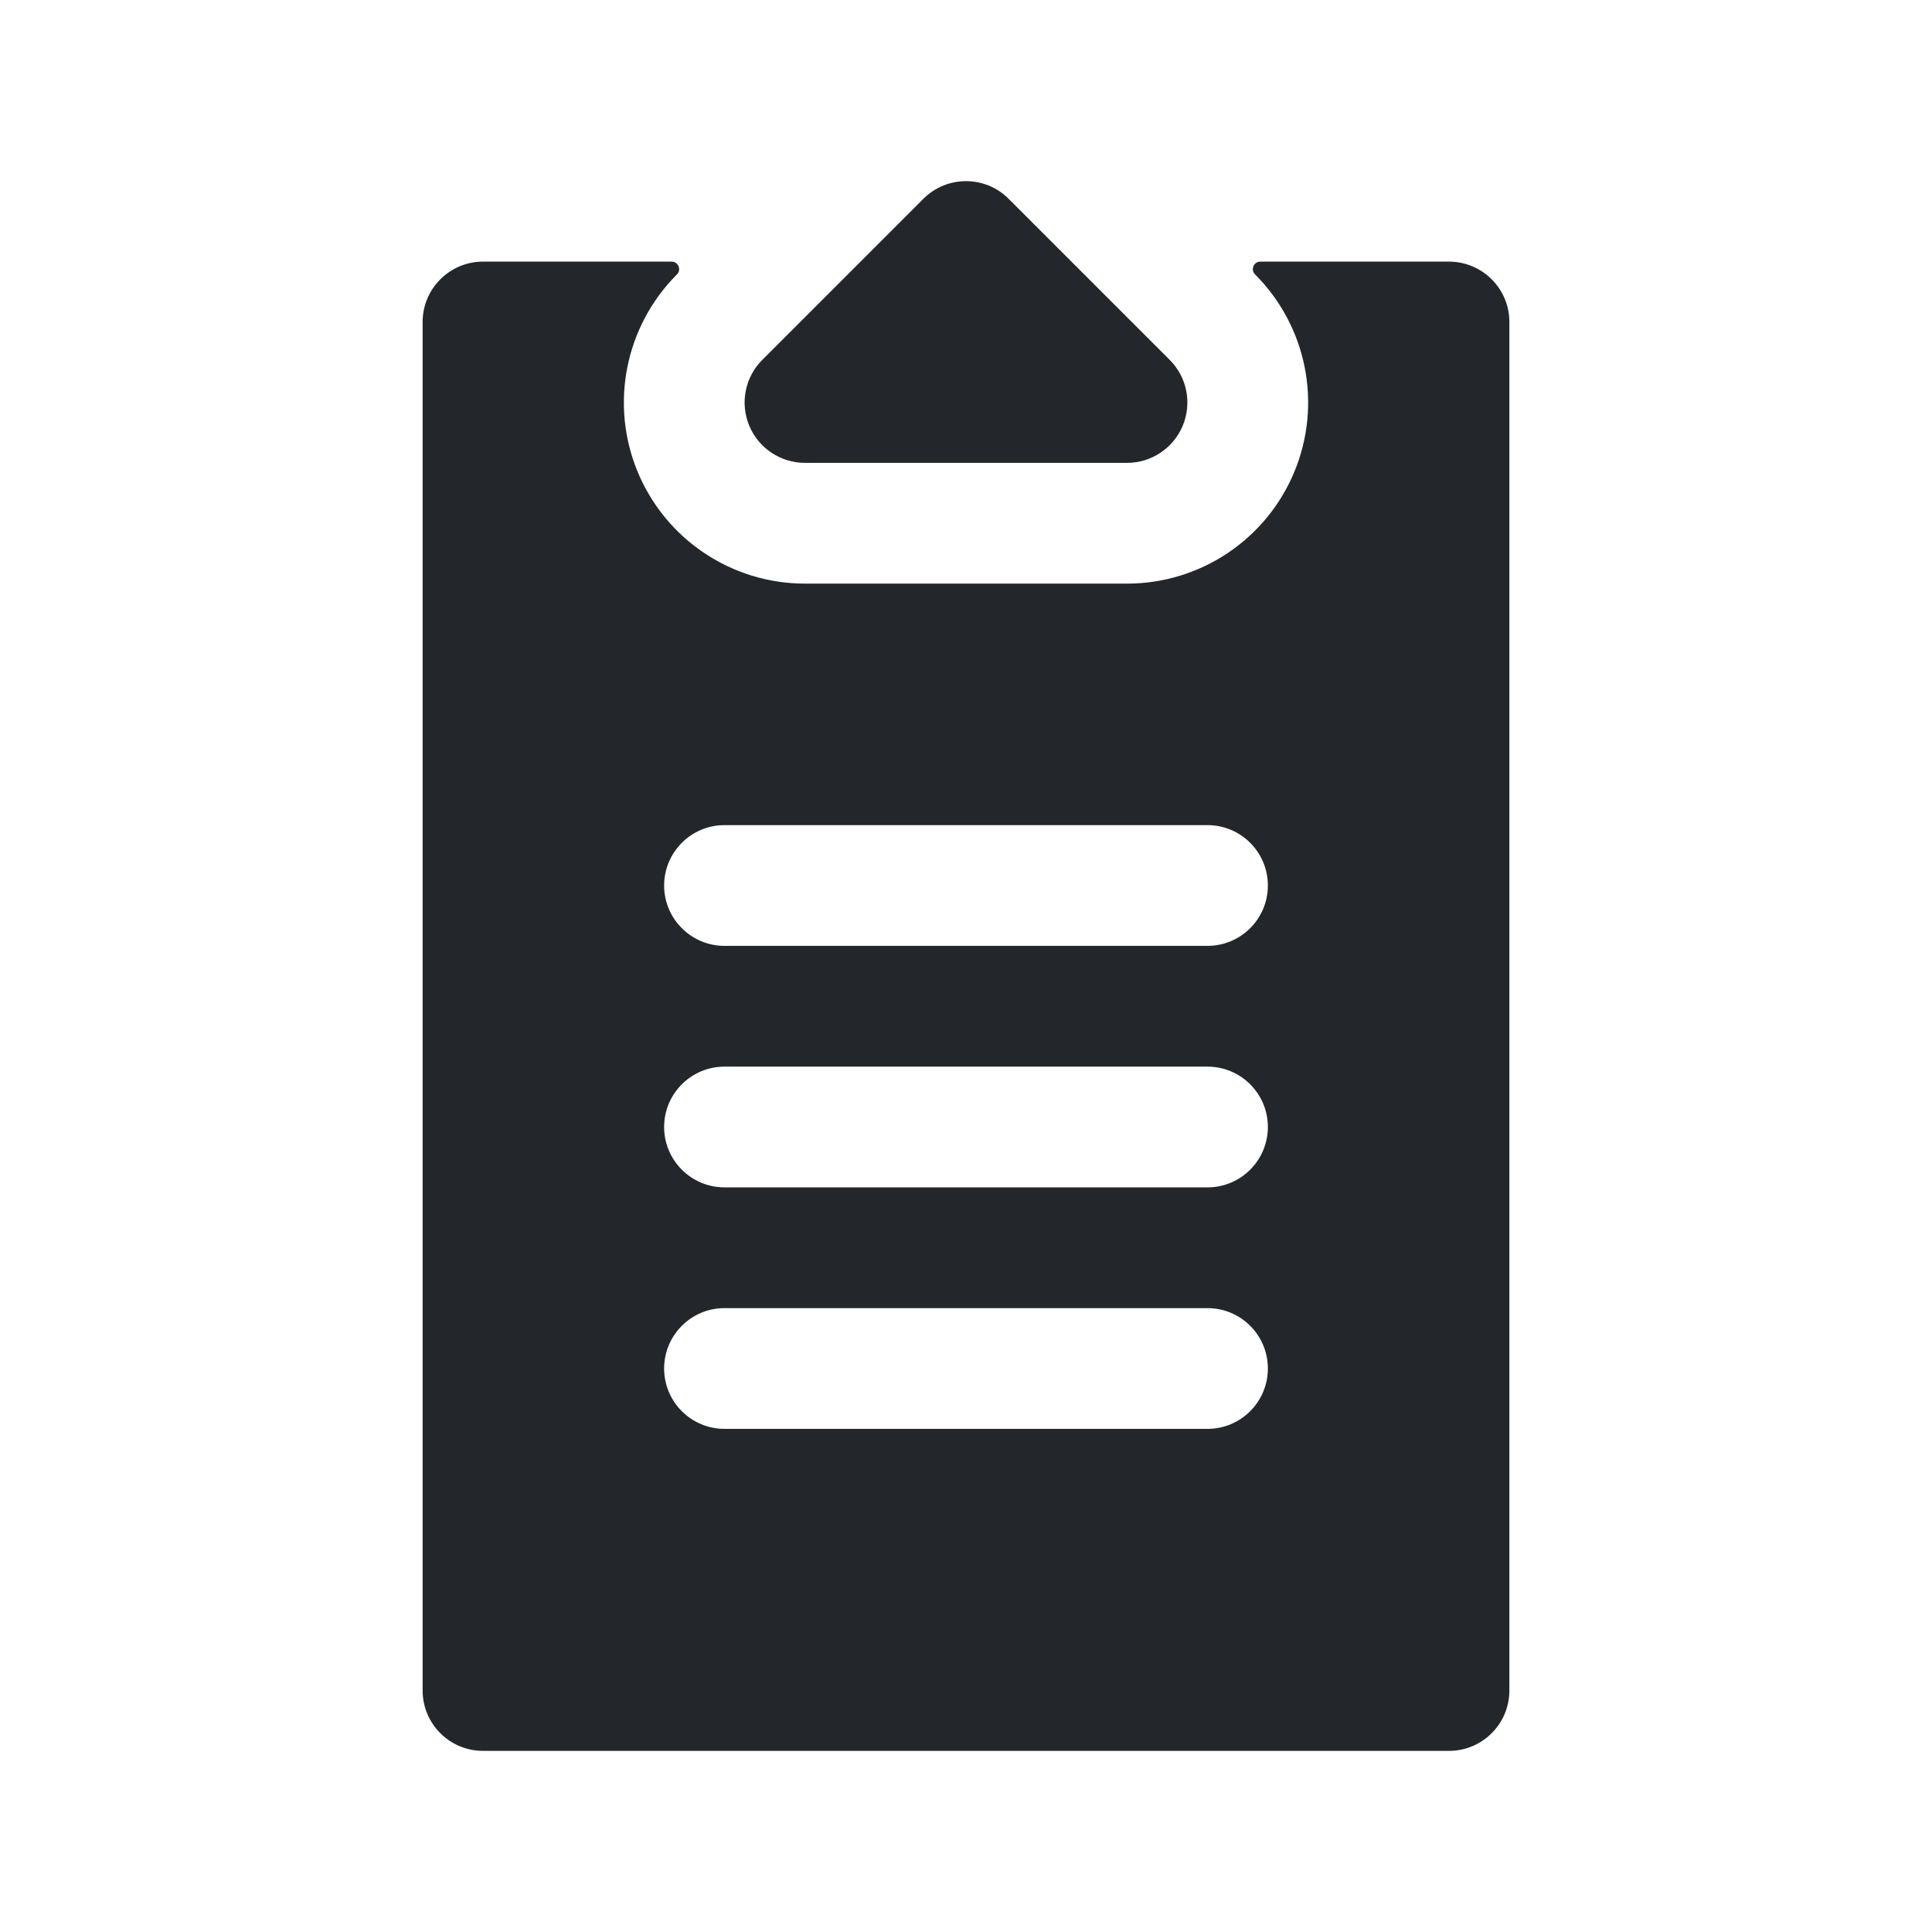 <svg width="24" height="24" viewBox="0 0 24 24" fill="none" xmlns="http://www.w3.org/2000/svg">
<path fill-rule="evenodd" clip-rule="evenodd" d="M12.53 2.47C12.238 2.177 11.763 2.177 11.47 2.47L9.47 4.47C9.255 4.684 9.191 5.007 9.307 5.287C9.423 5.567 9.697 5.75 10 5.75H14C14.303 5.75 14.577 5.567 14.693 5.287C14.809 5.007 14.745 4.684 14.53 4.47L12.53 2.47ZM16.079 5.861C15.73 6.702 14.91 7.25 14 7.25H10C9.09 7.25 8.27 6.702 7.921 5.861C7.573 5.02 7.766 4.053 8.409 3.409C8.468 3.35 8.426 3.25 8.343 3.25H6C5.586 3.25 5.25 3.586 5.25 4V21C5.25 21.414 5.586 21.75 6 21.75H18C18.414 21.75 18.75 21.414 18.75 21V4C18.75 3.586 18.414 3.25 18 3.25H15.657C15.574 3.25 15.532 3.35 15.591 3.409C16.235 4.053 16.427 5.02 16.079 5.861ZM9 10.25C8.586 10.25 8.25 10.586 8.25 11C8.25 11.414 8.586 11.75 9 11.75H15C15.414 11.75 15.75 11.414 15.75 11C15.75 10.586 15.414 10.25 15 10.25H9ZM8.25 14C8.25 13.586 8.586 13.25 9 13.25H15C15.414 13.25 15.75 13.586 15.75 14C15.75 14.414 15.414 14.75 15 14.75H9C8.586 14.75 8.25 14.414 8.25 14ZM9 16.25C8.586 16.25 8.25 16.586 8.25 17C8.25 17.414 8.586 17.75 9 17.75H15C15.414 17.75 15.75 17.414 15.75 17C15.75 16.586 15.414 16.25 15 16.25H9Z" fill="#23262A"/>
</svg>
